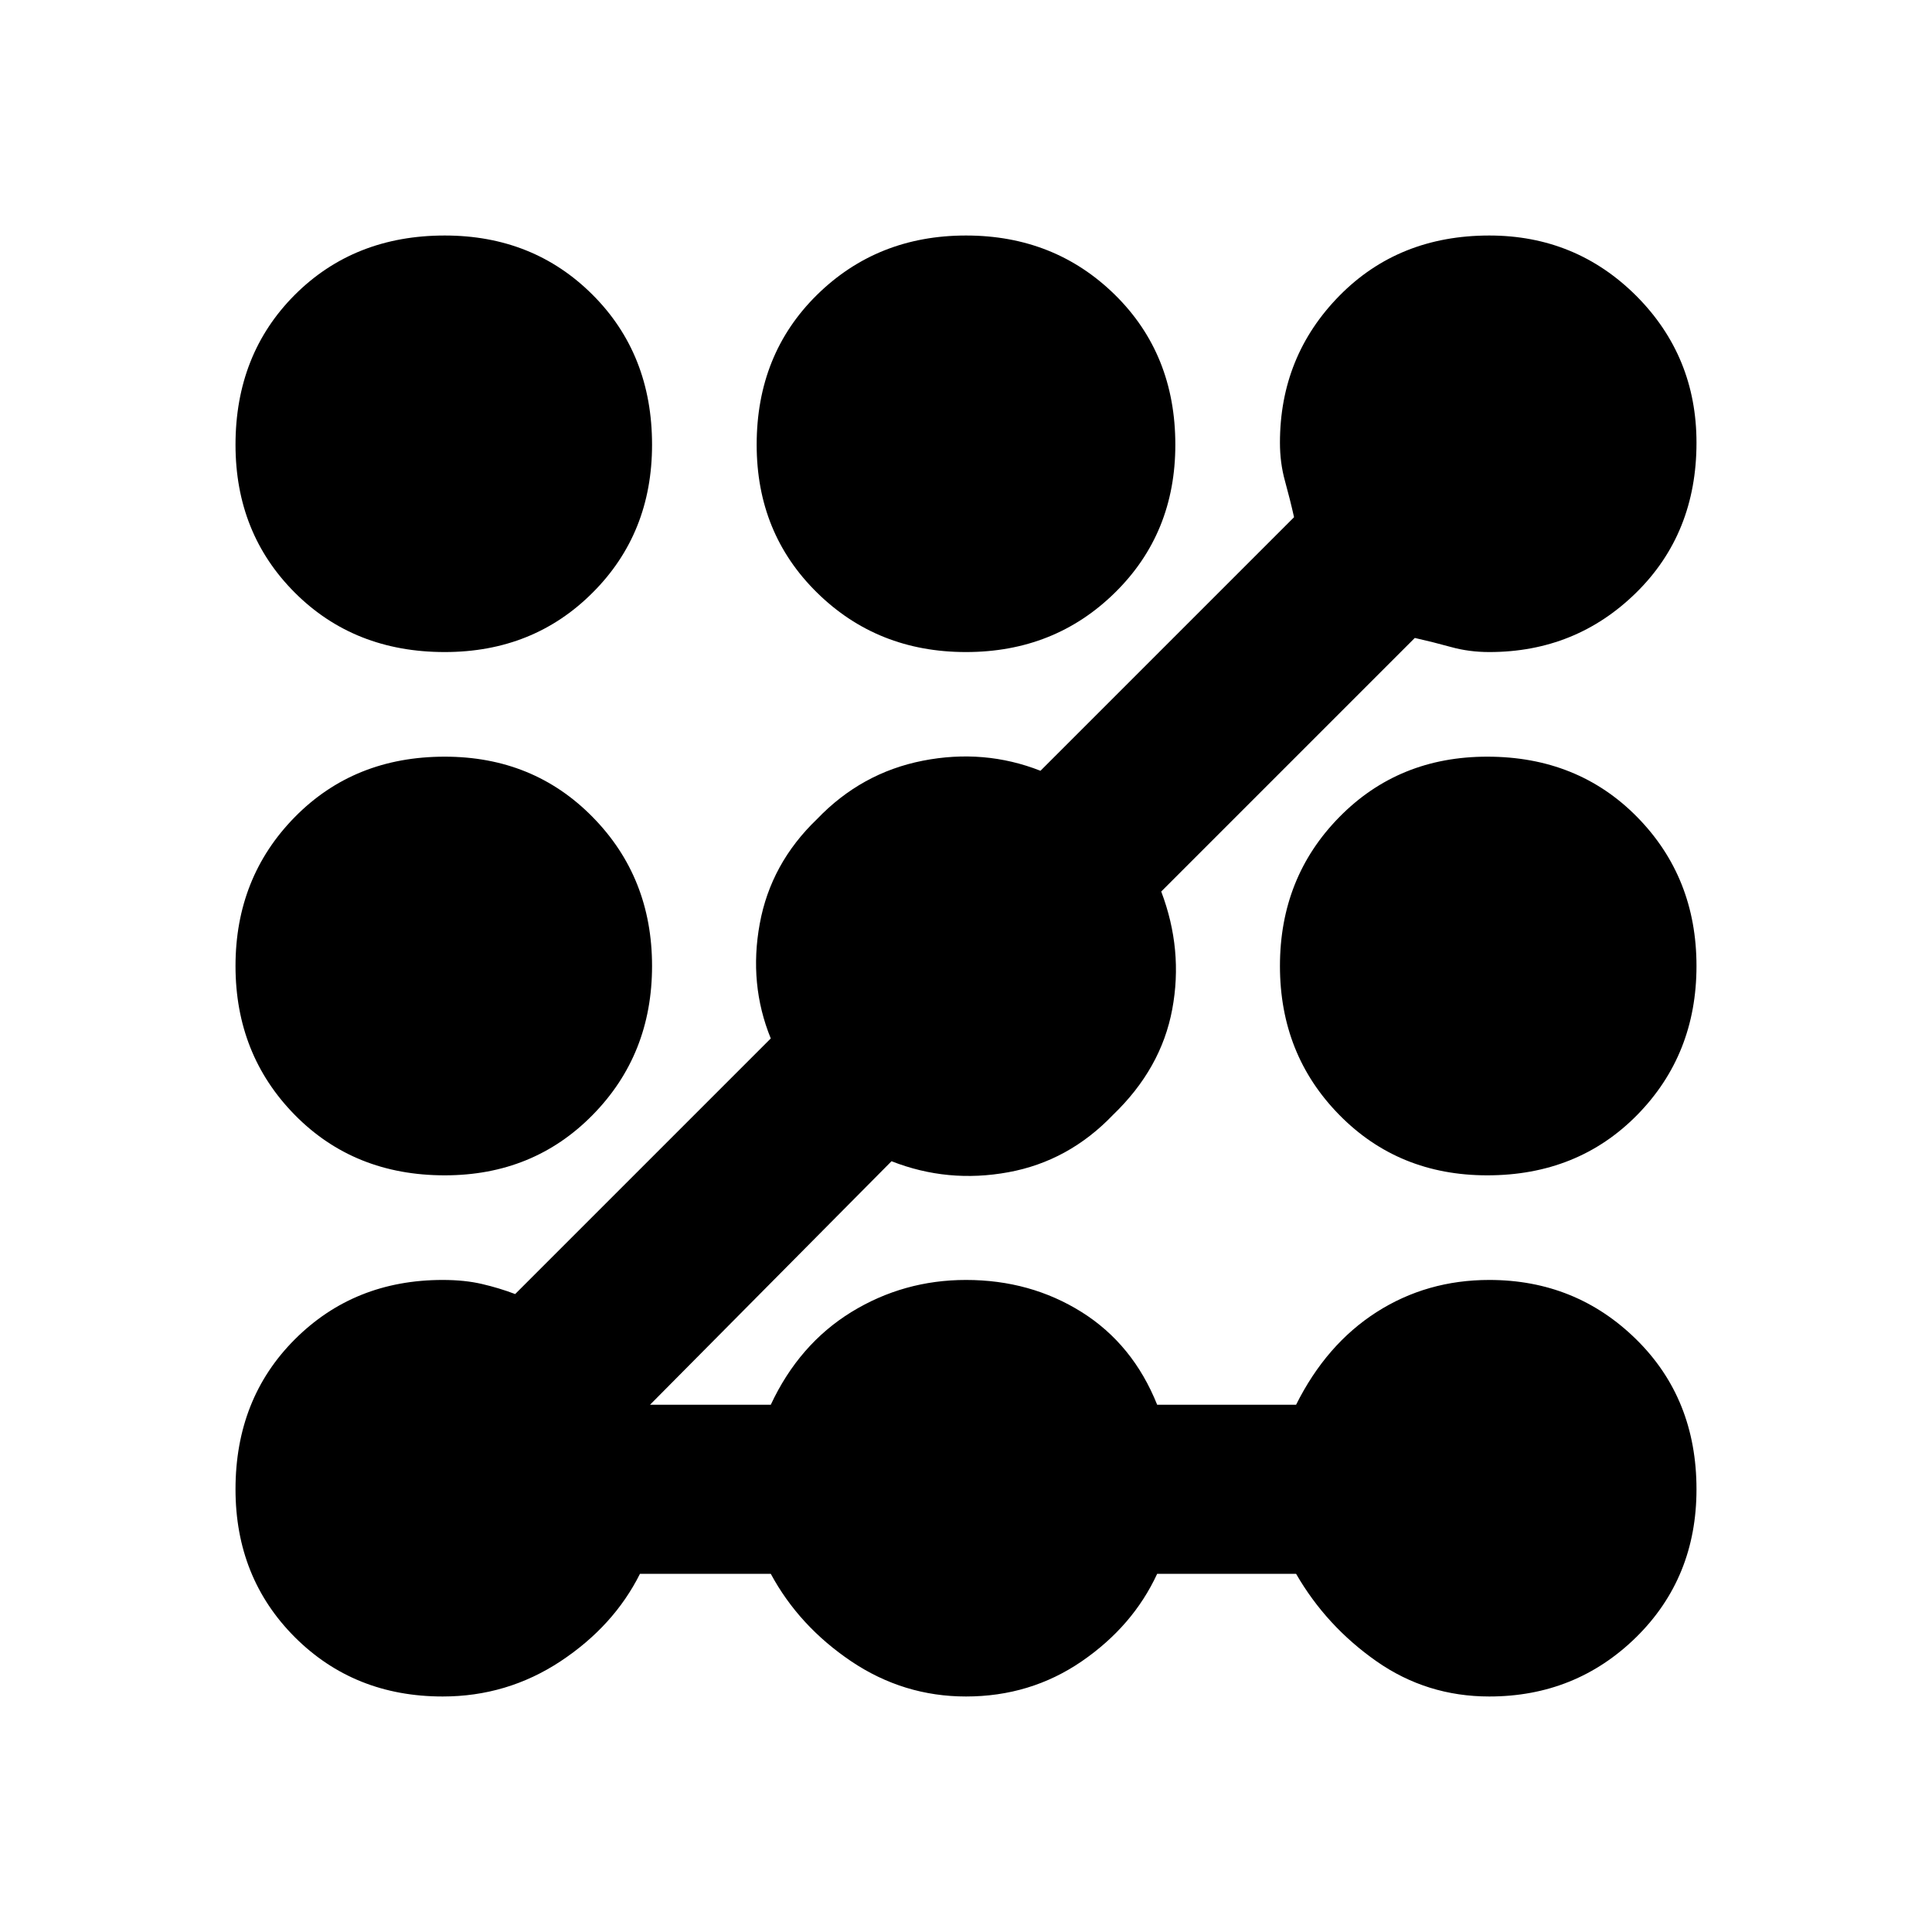 <svg xmlns="http://www.w3.org/2000/svg" height="20" width="20"><path d="M4.604 6.75Q3.667 6.75 3.052 6.135Q2.438 5.521 2.438 4.604Q2.438 3.667 3.052 3.052Q3.667 2.438 4.604 2.438Q5.521 2.438 6.135 3.052Q6.75 3.667 6.75 4.604Q6.75 5.521 6.135 6.135Q5.521 6.75 4.604 6.75ZM4.583 17.562Q3.667 17.562 3.052 16.948Q2.438 16.333 2.438 15.417Q2.438 14.479 3.052 13.865Q3.667 13.25 4.583 13.25Q4.812 13.25 4.99 13.292Q5.167 13.333 5.333 13.396L7.979 10.75Q7.75 10.188 7.865 9.562Q7.979 8.938 8.458 8.479Q8.917 8 9.552 7.875Q10.188 7.75 10.771 7.979L13.396 5.354Q13.354 5.167 13.302 4.979Q13.25 4.792 13.25 4.583Q13.25 3.688 13.865 3.062Q14.479 2.438 15.417 2.438Q16.312 2.438 16.938 3.062Q17.562 3.688 17.562 4.583Q17.562 5.521 16.938 6.135Q16.312 6.75 15.417 6.75Q15.208 6.75 15.021 6.698Q14.833 6.646 14.646 6.604L12.021 9.229Q12.25 9.833 12.135 10.448Q12.021 11.062 11.521 11.542Q11.062 12.021 10.438 12.135Q9.812 12.25 9.229 12.021L6.729 14.542H7.979Q8.271 13.917 8.812 13.583Q9.354 13.25 10 13.25Q10.667 13.25 11.198 13.583Q11.729 13.917 11.979 14.542H13.417Q13.729 13.917 14.25 13.583Q14.771 13.25 15.417 13.25Q16.312 13.25 16.938 13.865Q17.562 14.479 17.562 15.417Q17.562 16.333 16.938 16.948Q16.312 17.562 15.417 17.562Q14.771 17.562 14.25 17.198Q13.729 16.833 13.417 16.292H11.979Q11.729 16.833 11.198 17.198Q10.667 17.562 10 17.562Q9.354 17.562 8.812 17.198Q8.271 16.833 7.979 16.292H6.625Q6.354 16.833 5.802 17.198Q5.25 17.562 4.583 17.562ZM10 6.75Q9.083 6.75 8.458 6.135Q7.833 5.521 7.833 4.604Q7.833 3.667 8.458 3.052Q9.083 2.438 10 2.438Q10.917 2.438 11.542 3.052Q12.167 3.667 12.167 4.604Q12.167 5.521 11.542 6.135Q10.917 6.75 10 6.75ZM4.604 12.167Q3.667 12.167 3.052 11.542Q2.438 10.917 2.438 10Q2.438 9.083 3.052 8.458Q3.667 7.833 4.604 7.833Q5.521 7.833 6.135 8.458Q6.75 9.083 6.75 10Q6.75 10.917 6.135 11.542Q5.521 12.167 4.604 12.167ZM15.396 12.167Q14.479 12.167 13.865 11.542Q13.25 10.917 13.25 10Q13.25 9.083 13.865 8.458Q14.479 7.833 15.396 7.833Q16.333 7.833 16.948 8.458Q17.562 9.083 17.562 10Q17.562 10.917 16.948 11.542Q16.333 12.167 15.396 12.167Z"/></svg>